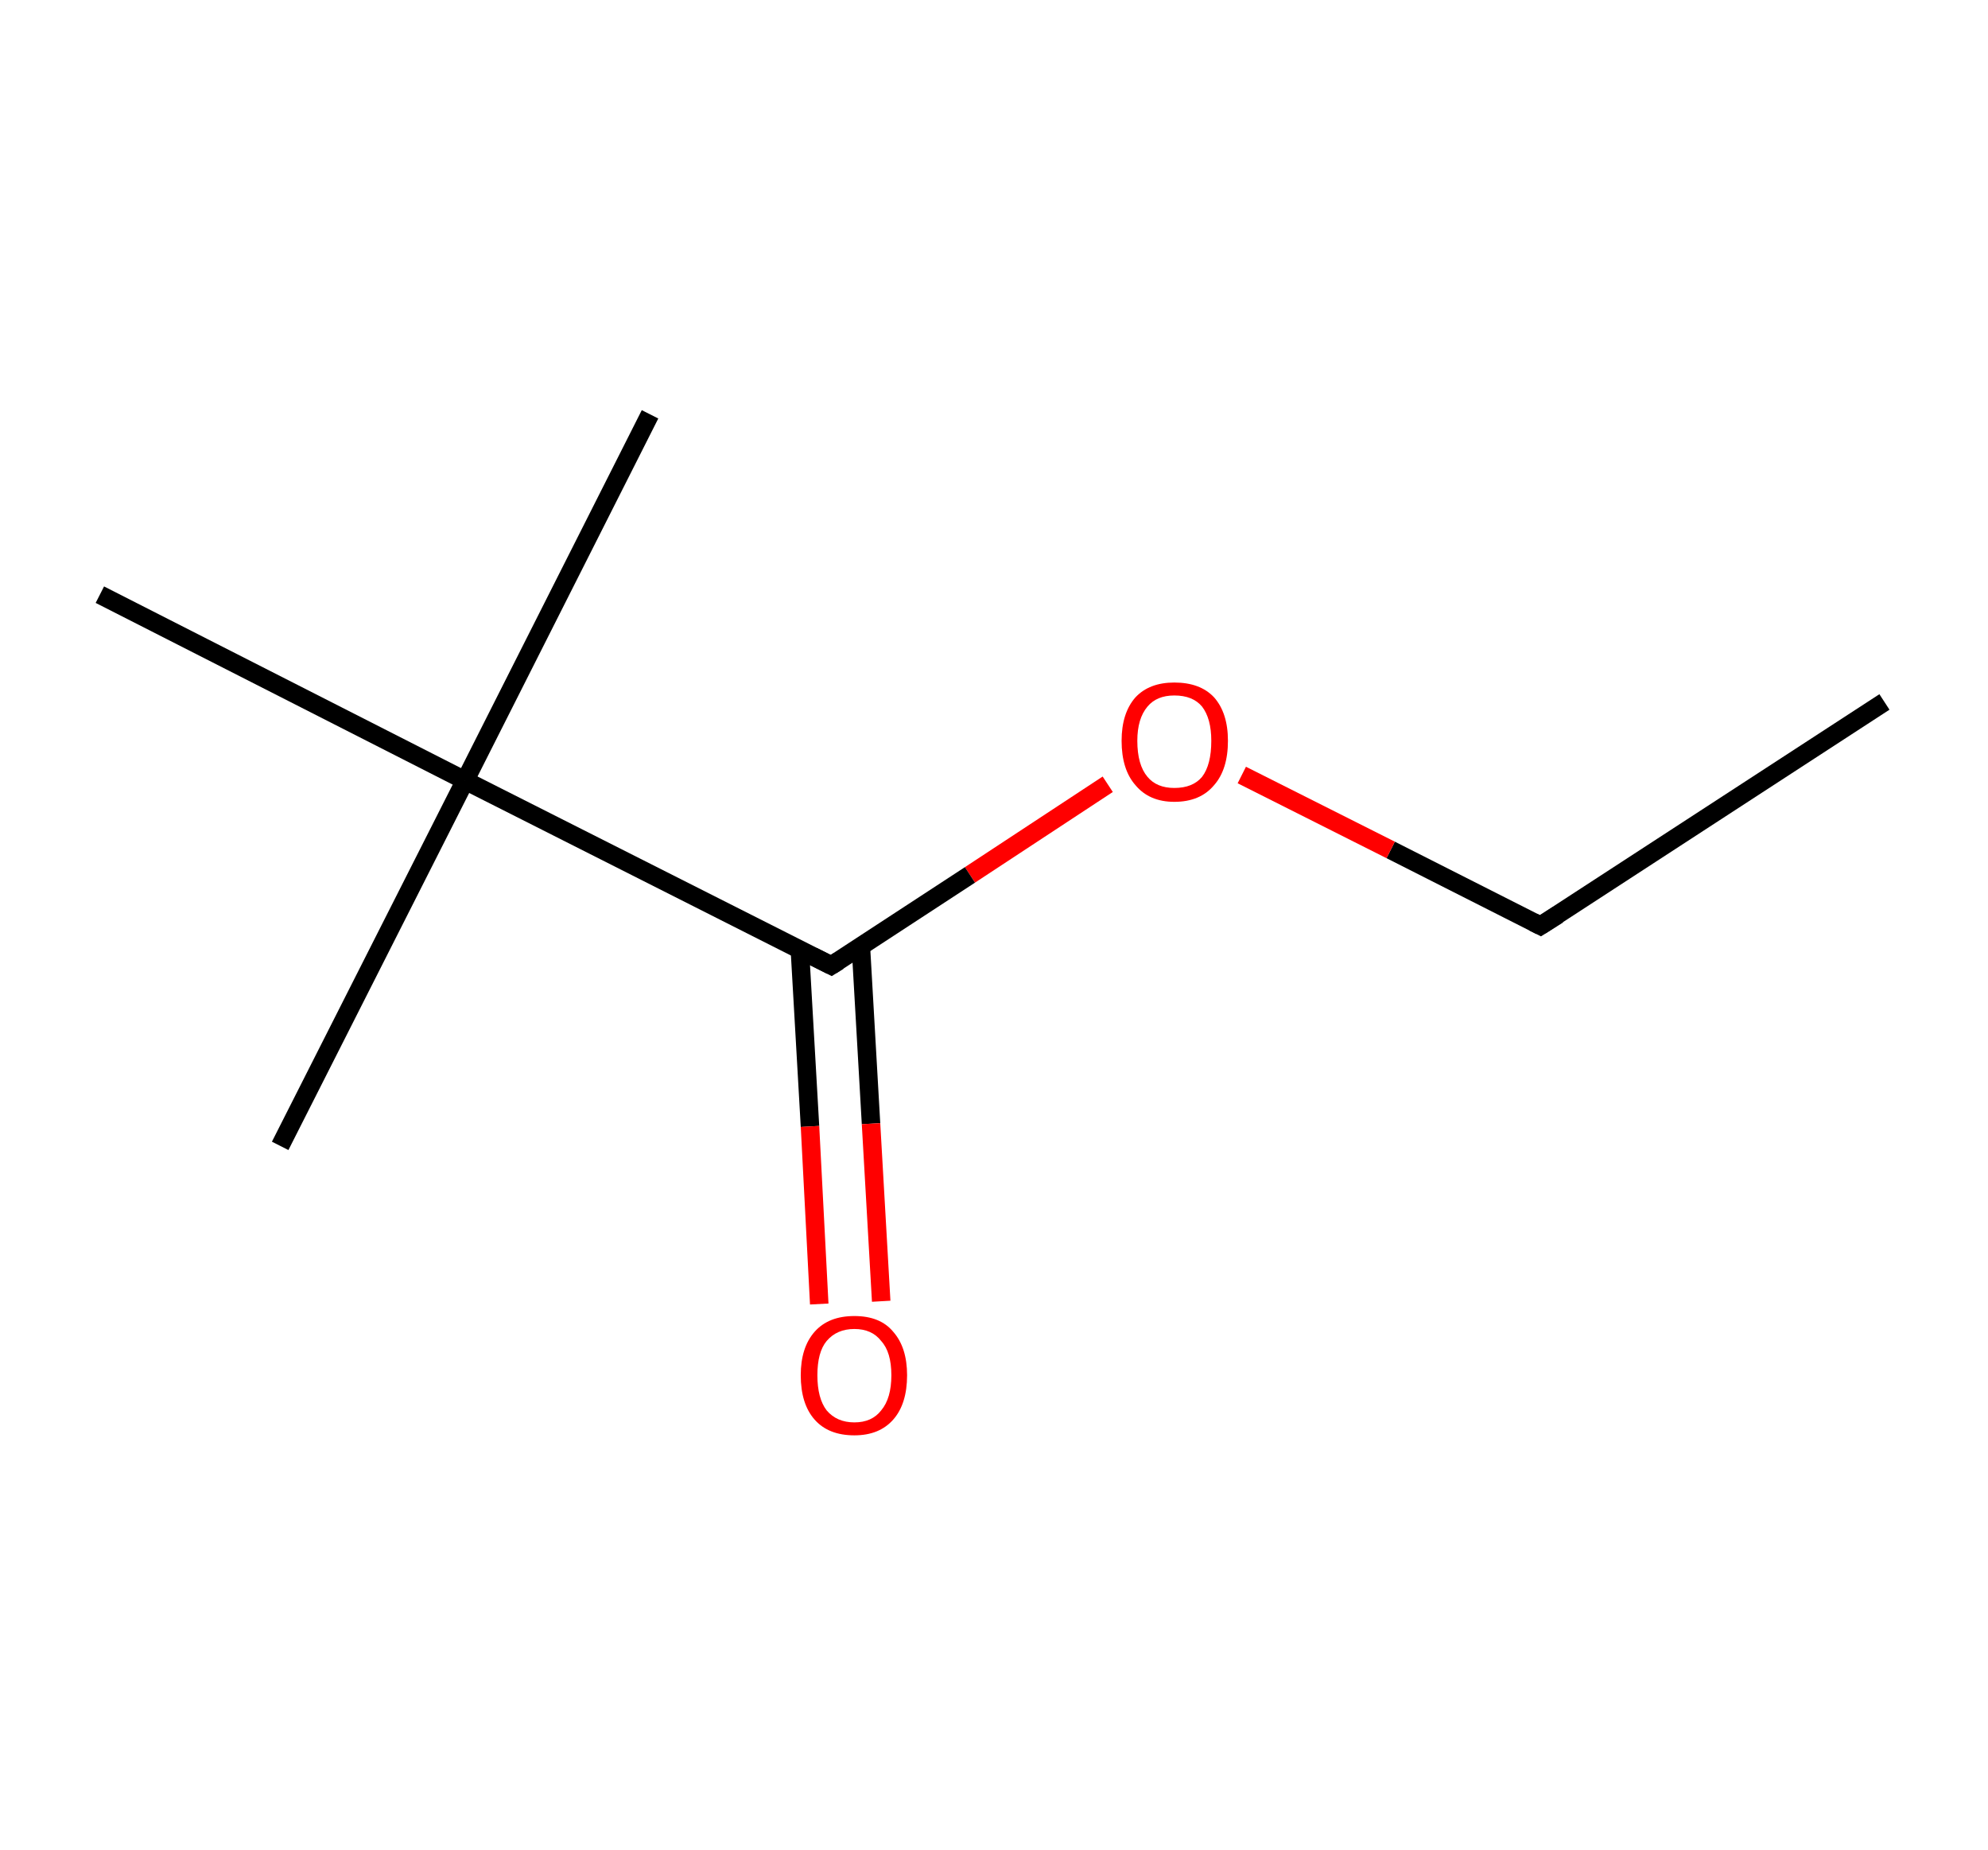 <?xml version='1.0' encoding='ASCII' standalone='yes'?>
<svg xmlns="http://www.w3.org/2000/svg" xmlns:rdkit="http://www.rdkit.org/xml" xmlns:xlink="http://www.w3.org/1999/xlink" version="1.1" baseProfile="full" xml:space="preserve" width="215px" height="200px" viewBox="0 0 215 200">
<!-- END OF HEADER -->
<rect style="opacity:1.0;fill:#FFFFFF;stroke:none" width="215.0" height="200.0" x="0.0" y="0.0"> </rect>
<path class="bond-0 atom-0 atom-1" d="M 203.8,75.9 L 166.6,100.1" style="fill:none;fill-rule:evenodd;stroke:#000000;stroke-width:2.0px;stroke-linecap:butt;stroke-linejoin:miter;stroke-opacity:1"/>
<path class="bond-1 atom-1 atom-2" d="M 166.6,100.1 L 150.4,91.9" style="fill:none;fill-rule:evenodd;stroke:#000000;stroke-width:2.0px;stroke-linecap:butt;stroke-linejoin:miter;stroke-opacity:1"/>
<path class="bond-1 atom-1 atom-2" d="M 150.4,91.9 L 134.3,83.8" style="fill:none;fill-rule:evenodd;stroke:#FF0000;stroke-width:2.0px;stroke-linecap:butt;stroke-linejoin:miter;stroke-opacity:1"/>
<path class="bond-2 atom-2 atom-3" d="M 119.8,84.8 L 104.9,94.6" style="fill:none;fill-rule:evenodd;stroke:#FF0000;stroke-width:2.0px;stroke-linecap:butt;stroke-linejoin:miter;stroke-opacity:1"/>
<path class="bond-2 atom-2 atom-3" d="M 104.9,94.6 L 89.9,104.4" style="fill:none;fill-rule:evenodd;stroke:#000000;stroke-width:2.0px;stroke-linecap:butt;stroke-linejoin:miter;stroke-opacity:1"/>
<path class="bond-3 atom-3 atom-4" d="M 86.5,102.6 L 87.6,121.8" style="fill:none;fill-rule:evenodd;stroke:#000000;stroke-width:2.0px;stroke-linecap:butt;stroke-linejoin:miter;stroke-opacity:1"/>
<path class="bond-3 atom-3 atom-4" d="M 87.6,121.8 L 88.6,141.0" style="fill:none;fill-rule:evenodd;stroke:#FF0000;stroke-width:2.0px;stroke-linecap:butt;stroke-linejoin:miter;stroke-opacity:1"/>
<path class="bond-3 atom-3 atom-4" d="M 93.1,102.3 L 94.2,121.5" style="fill:none;fill-rule:evenodd;stroke:#000000;stroke-width:2.0px;stroke-linecap:butt;stroke-linejoin:miter;stroke-opacity:1"/>
<path class="bond-3 atom-3 atom-4" d="M 94.2,121.5 L 95.3,140.7" style="fill:none;fill-rule:evenodd;stroke:#FF0000;stroke-width:2.0px;stroke-linecap:butt;stroke-linejoin:miter;stroke-opacity:1"/>
<path class="bond-4 atom-3 atom-5" d="M 89.9,104.4 L 50.3,84.4" style="fill:none;fill-rule:evenodd;stroke:#000000;stroke-width:2.0px;stroke-linecap:butt;stroke-linejoin:miter;stroke-opacity:1"/>
<path class="bond-5 atom-5 atom-6" d="M 50.3,84.4 L 30.3,123.9" style="fill:none;fill-rule:evenodd;stroke:#000000;stroke-width:2.0px;stroke-linecap:butt;stroke-linejoin:miter;stroke-opacity:1"/>
<path class="bond-6 atom-5 atom-7" d="M 50.3,84.4 L 70.3,44.8" style="fill:none;fill-rule:evenodd;stroke:#000000;stroke-width:2.0px;stroke-linecap:butt;stroke-linejoin:miter;stroke-opacity:1"/>
<path class="bond-7 atom-5 atom-8" d="M 50.3,84.4 L 10.8,64.3" style="fill:none;fill-rule:evenodd;stroke:#000000;stroke-width:2.0px;stroke-linecap:butt;stroke-linejoin:miter;stroke-opacity:1"/>
<path d="M 168.5,98.9 L 166.6,100.1 L 165.8,99.7" style="fill:none;stroke:#000000;stroke-width:2.0px;stroke-linecap:butt;stroke-linejoin:miter;stroke-opacity:1;"/>
<path d="M 90.7,103.9 L 89.9,104.4 L 87.9,103.4" style="fill:none;stroke:#000000;stroke-width:2.0px;stroke-linecap:butt;stroke-linejoin:miter;stroke-opacity:1;"/>
<path class="atom-2" d="M 121.3 80.1 Q 121.3 77.1, 122.8 75.4 Q 124.3 73.8, 127.0 73.8 Q 129.8 73.8, 131.3 75.4 Q 132.8 77.1, 132.8 80.1 Q 132.8 83.2, 131.3 84.9 Q 129.8 86.7, 127.0 86.7 Q 124.3 86.7, 122.8 84.9 Q 121.3 83.2, 121.3 80.1 M 127.0 85.2 Q 129.0 85.2, 130.0 84.0 Q 131.0 82.7, 131.0 80.1 Q 131.0 77.7, 130.0 76.4 Q 129.0 75.2, 127.0 75.2 Q 125.1 75.2, 124.1 76.4 Q 123.0 77.7, 123.0 80.1 Q 123.0 82.7, 124.1 84.0 Q 125.1 85.2, 127.0 85.2 " fill="#FF0000"/>
<path class="atom-4" d="M 86.6 148.7 Q 86.6 145.7, 88.1 144.0 Q 89.6 142.3, 92.4 142.3 Q 95.2 142.3, 96.6 144.0 Q 98.1 145.7, 98.1 148.7 Q 98.1 151.8, 96.6 153.5 Q 95.1 155.2, 92.4 155.2 Q 89.6 155.2, 88.1 153.5 Q 86.6 151.8, 86.6 148.7 M 92.4 153.8 Q 94.3 153.8, 95.3 152.5 Q 96.4 151.2, 96.4 148.7 Q 96.4 146.2, 95.3 145.0 Q 94.3 143.7, 92.4 143.7 Q 90.5 143.7, 89.4 145.0 Q 88.4 146.2, 88.4 148.7 Q 88.4 151.2, 89.4 152.5 Q 90.5 153.8, 92.4 153.8 " fill="#FF0000"/>
</svg>
